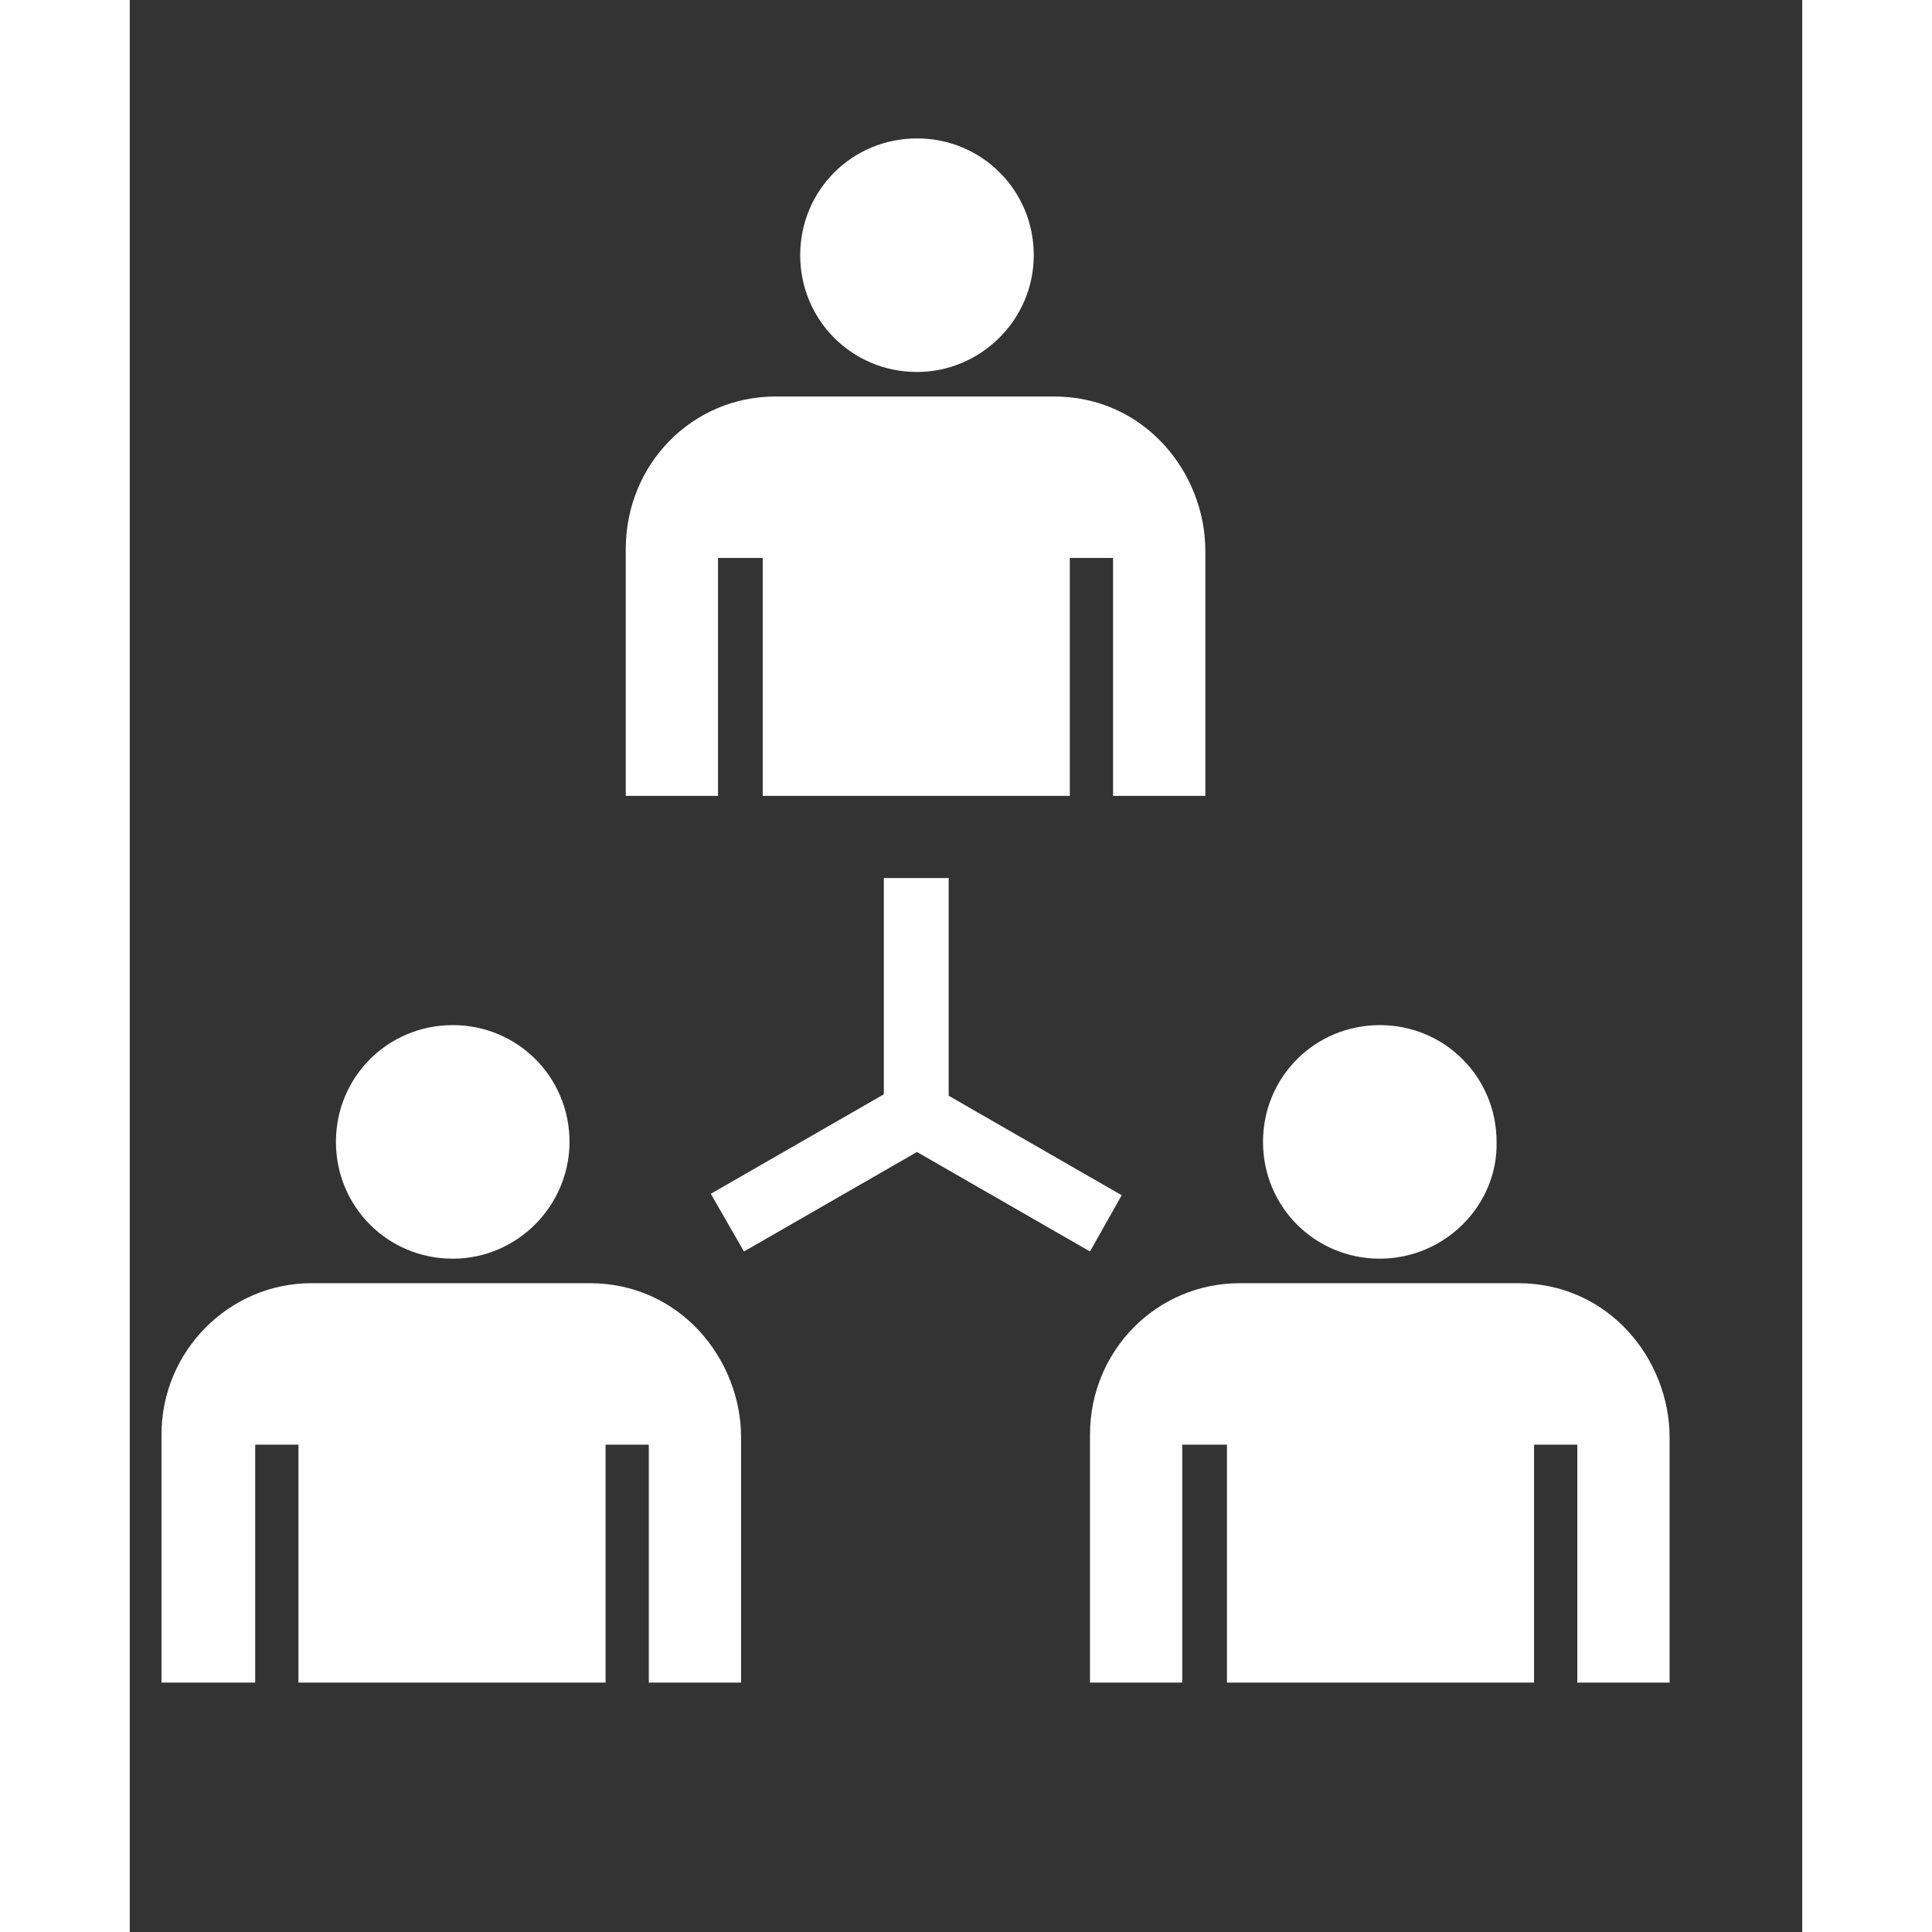<?xml version="1.0" ?><!DOCTYPE svg  PUBLIC '-//W3C//DTD SVG 1.1//EN'  'http://www.w3.org/Graphics/SVG/1.1/DTD/svg11.dtd'><svg height="24px" style="enable-background:new 0 0 116 134;" version="1.1" viewBox="0 0 116 134" width="24px" xml:space="preserve" xmlns="http://www.w3.org/2000/svg" xmlns:xlink="http://www.w3.org/1999/xlink"><rect x="0" y="0" width="116" height="134" fill="#333333" stroke="none"/><style type="text/css">
<![CDATA[
	.st0{fill:#fff;}
	.st1{fill:#FFFFFF;}
	.st2{fill:none;}
	.st3{fill-rule:evenodd;clip-rule:evenodd;fill:#FFFFFF;}
]]>
</style><defs/><path fill="#fff" d="M22.4,87.3c-4.5,0-8.1-3.6-8.1-8.1c0-4.5,3.6-8.1,8.1-8.1c4.5,0,8.1,3.6,8.1,8.1C30.5,83.6,26.9,87.3,22.4,87.3L22.4,87.3z   M31.9,89c6.3,0,10.5,5.3,10.5,10.7v17h-6.4v-16.5h-3v16.5H11.7l0-16.5H8.7v16.5H2.2V99.5C2.2,93.7,6.9,89,12.6,89L31.9,89L31.9,89z   M54.6,25.8c-4.5,0-8.1-3.6-8.1-8.1c0-4.5,3.6-8.1,8.1-8.1c4.5,0,8.1,3.6,8.1,8.1C62.7,22.2,59,25.8,54.6,25.8L54.6,25.8z   M64.1,27.5c6.3,0,10.5,5.3,10.5,10.7v17h-6.4V38.7h-3v16.5H43.9V38.7h-3.1v16.5h-6.4V38.1c0-5.9,4.6-10.6,10.4-10.6L64.1,27.5  L64.1,27.5z M40.3,82.8l12-6.9V60.9h4.5v15.1l12,6.9l-2.2,3.9l-12-6.9l-12,6.9L40.3,82.8L40.3,82.8z M96.3,89  c6.3,0,10.5,5.3,10.5,10.7v17h-6.4v-16.5h-3v16.5H76.1l0-16.5H73v16.5h-6.4V99.5C66.6,93.7,71.2,89,77,89L96.3,89L96.3,89z   M86.7,87.3c-4.5,0-8.1-3.6-8.1-8.1c0-4.5,3.6-8.1,8.1-8.1c4.5,0,8.1,3.6,8.1,8.1C94.9,83.6,91.2,87.3,86.7,87.3L86.7,87.3z"/><rect class="st2" height="134" id="_x3C_Slice_x3E__100_" width="116"/></svg>